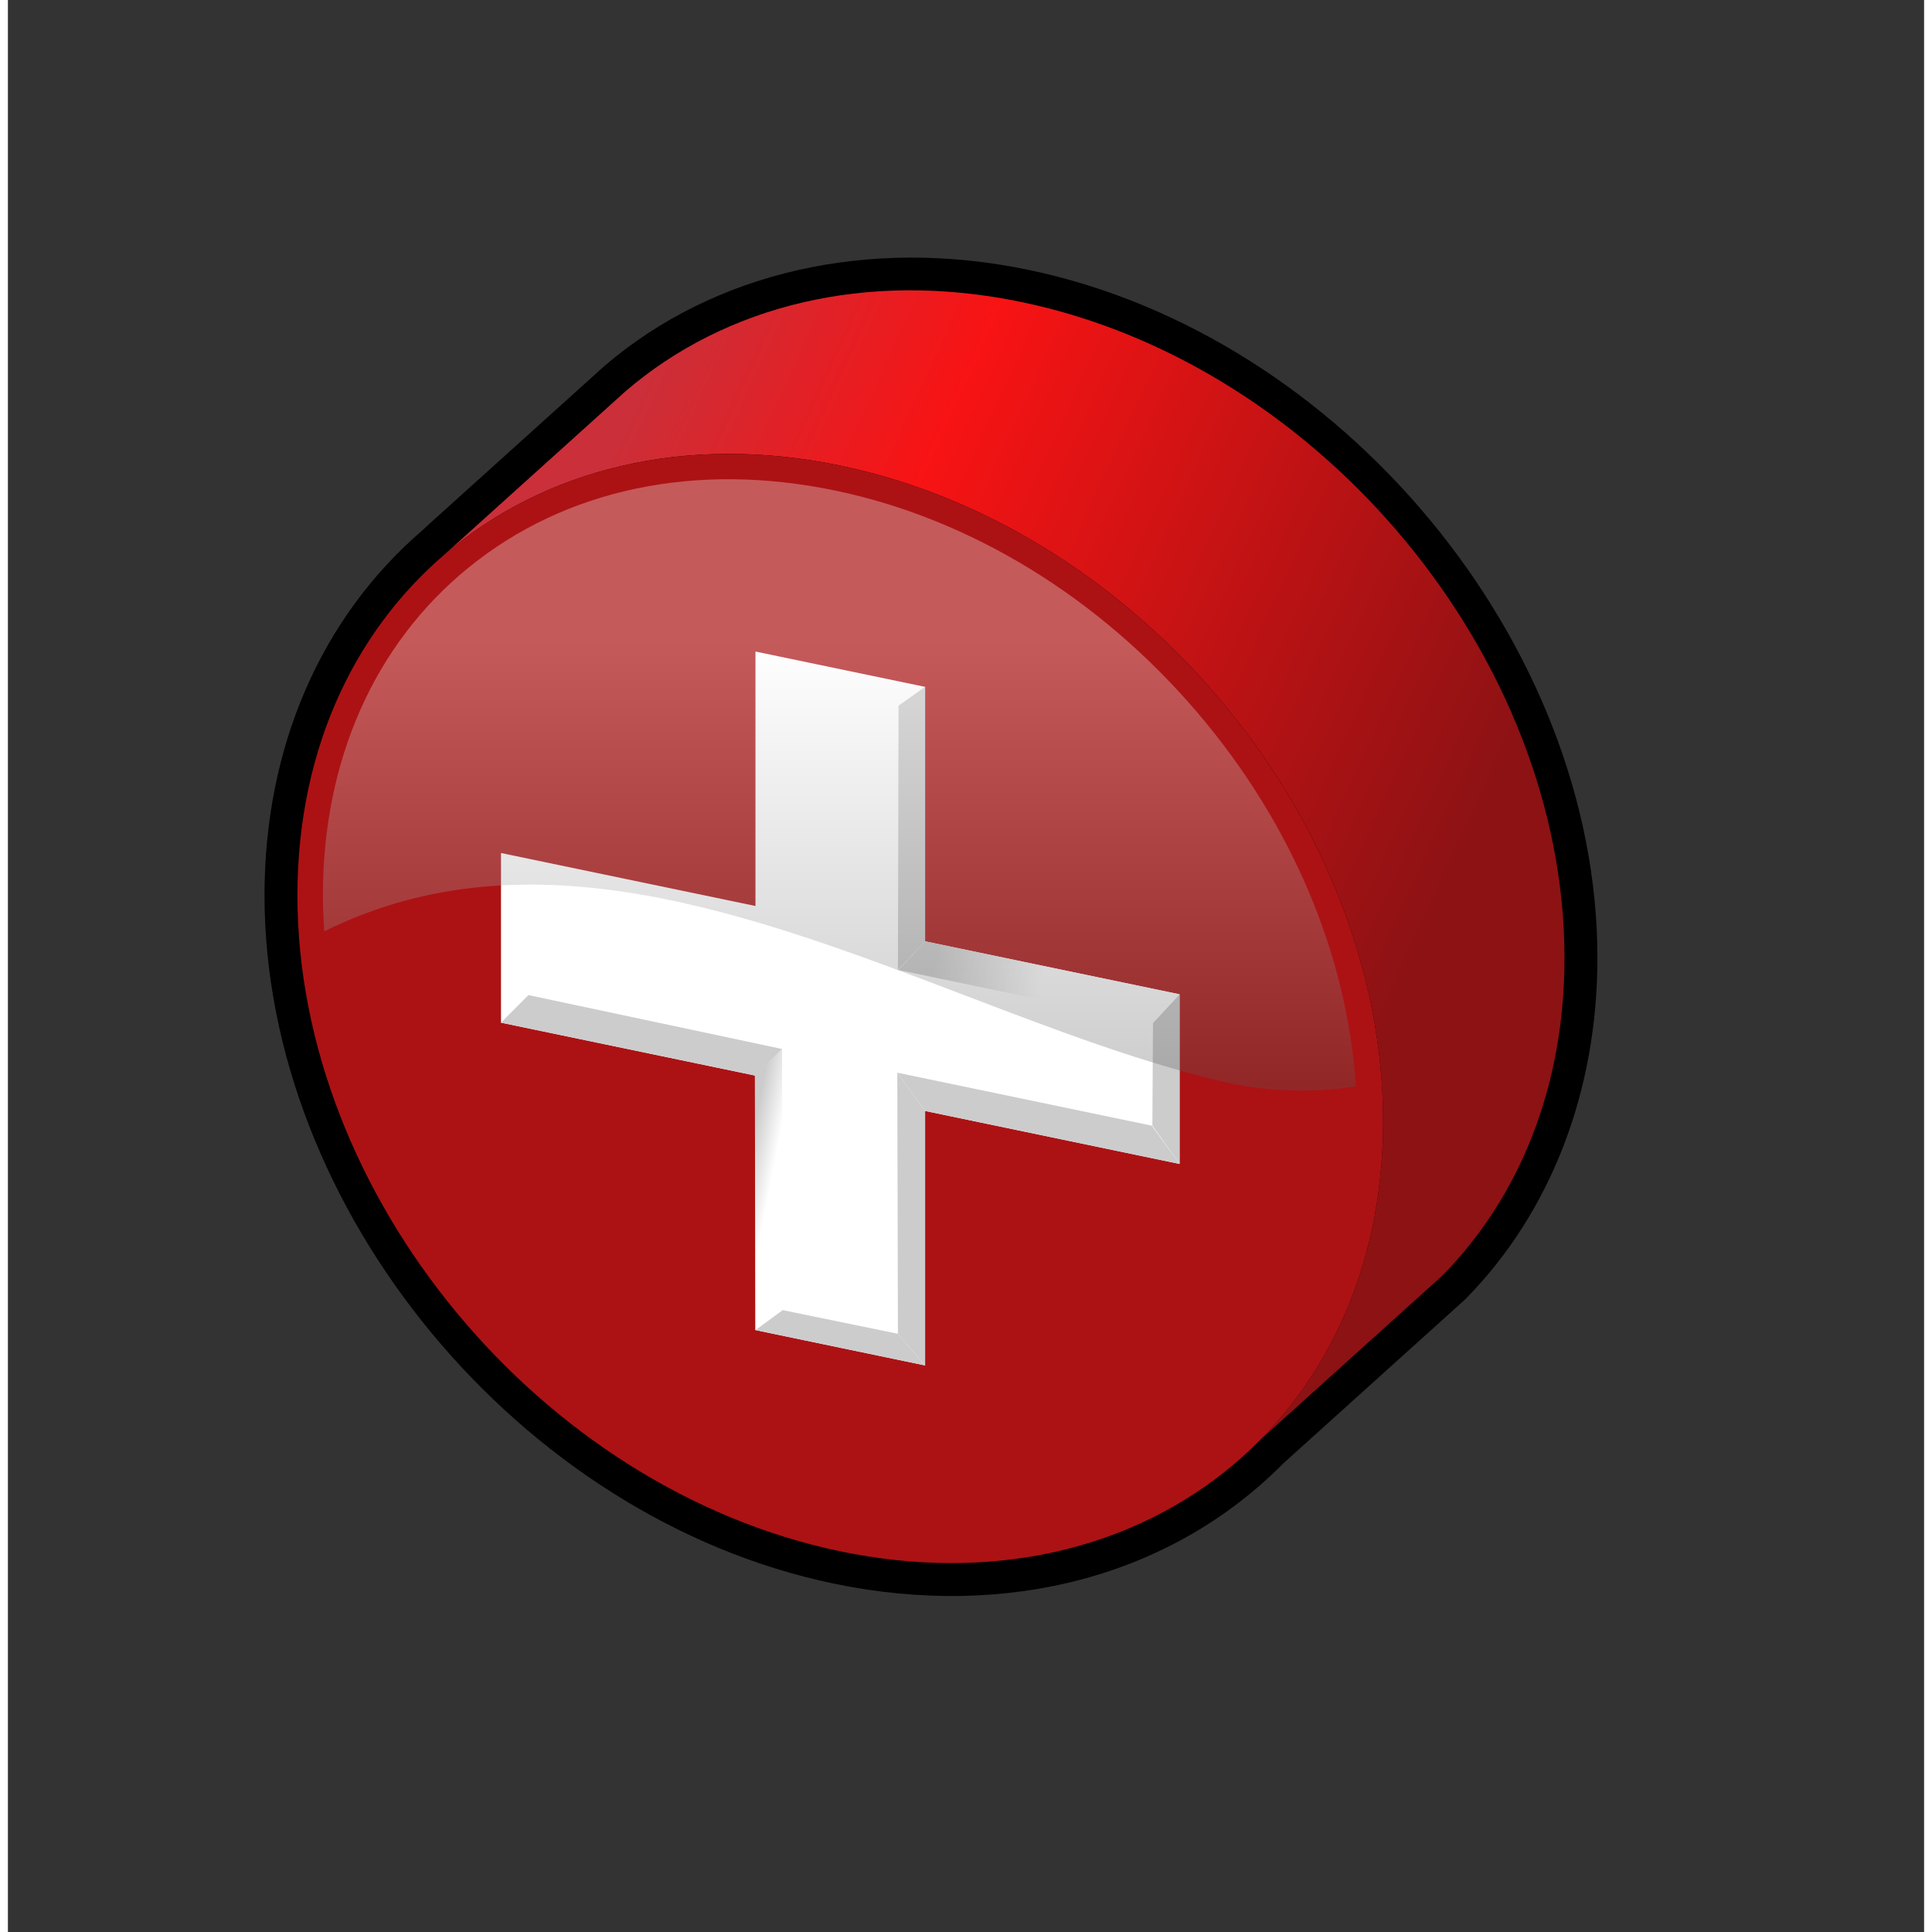 <?xml version="1.0" encoding="UTF-8" standalone="no"?>
<!-- Generator: Adobe Illustrator 10.0.3, SVG Export Plug-In . SVG Version: 3.0.0 Build 77)  -->
<svg
   xmlns:a="http://ns.adobe.com/AdobeSVGViewerExtensions/3.0/"
   xmlns:dc="http://purl.org/dc/elements/1.1/"
   xmlns:cc="http://creativecommons.org/ns#"
   xmlns:rdf="http://www.w3.org/1999/02/22-rdf-syntax-ns#"
   xmlns:svg="http://www.w3.org/2000/svg"
   xmlns="http://www.w3.org/2000/svg"
   xmlns:sodipodi="http://sodipodi.sourceforge.net/DTD/sodipodi-0.dtd"
   xmlns:inkscape="http://www.inkscape.org/namespaces/inkscape"
   width="32"
   height="32"
   viewBox="-0.033 -0.097 121 122"
   overflow="visible"
   enable-background="new -0.033 -0.097 121 122"
   xml:space="preserve"
   id="svg2"
   sodipodi:version="0.32"
   inkscape:version="0.46"
   sodipodi:docname="process-stop.svg"
   inkscape:output_extension="org.inkscape.output.svg.inkscape"
   version="1.0"
   style="overflow:visible"><rect x="-0.033" y="-0.097" width="121" height="122" fill="#333333" stroke="none"/><defs
   id="defs54"><inkscape:perspective
     sodipodi:type="inkscape:persp3d"
     inkscape:vp_x="0 : 24 : 1"
     inkscape:vp_y="0 : 1000 : 0"
     inkscape:vp_z="48 : 24 : 1"
     inkscape:persp3d-origin="24 : 16 : 1"
     id="perspective58" /></defs><sodipodi:namedview
   inkscape:window-height="682"
   inkscape:window-width="640"
   inkscape:pageshadow="2"
   inkscape:pageopacity="0.0"
   guidetolerance="10.0"
   gridtolerance="10.0"
   objecttolerance="10.0"
   borderopacity="1.0"
   bordercolor="#666666"
   pagecolor="#ffffff"
   id="base"
   showgrid="false"
   inkscape:zoom="9.6666667"
   inkscape:cx="24"
   inkscape:cy="15.724138"
   inkscape:window-x="284"
   inkscape:window-y="20"
   inkscape:current-layer="svg2" />
	<g
   id="Layer_1_2_"
   transform="matrix(0.693,0,0,0.693,16.17,16.17)">
		<path
   d="M 30.972,9.877 L 14.883,24.386 C 14.813,24.451 14.401,24.837 14.401,24.837 C 5.114,32.822 0,44.642 0,58.12 C 0,86.742 23.261,114.869 51.854,120.822 C 67.739,124.131 82.686,120.132 92.861,109.848 C 92.793,109.91 109.318,95.008 109.318,95.008 L 109.384,94.949 L 109.446,94.886 C 117.191,87.022 121.457,75.988 121.457,63.816 C 121.457,35.196 98.195,7.068 69.603,1.115 C 55.079,-1.909 41,1.284 30.972,9.877 z"
   id="path5" />
		<linearGradient
   id="XMLID_1_"
   gradientUnits="userSpaceOnUse"
   x1="25.82"
   y1="30.343"
   x2="103.745"
   y2="66.059">
			<stop
   offset="0"
   style="stop-color:#CB2F39"
   id="stop8" />
			<stop
   offset="0.309"
   style="stop-color:#F81314"
   id="stop10" />
			<stop
   offset="1"
   style="stop-color:#8D1214"
   id="stop12" />
		</linearGradient>
		<path
   d="M 16.398,27.058 C 25.421,19.327 38.242,15.994 52.464,18.954 C 79.783,24.642 101.929,51.399 101.929,78.718 C 101.929,90.588 97.749,100.61 90.781,107.683 L 107.308,92.78 C 114.276,85.706 118.456,75.684 118.456,63.815 C 118.456,36.496 96.31,9.739 68.99,4.051 C 54.768,1.09 41.948,4.423 32.924,12.155 L 16.398,27.058 z"
   id="path14"
   style="fill:url(#XMLID_1_)" />
		<path
   d="M 101.93,78.719 C 101.93,106.038 79.784,123.573 52.465,117.884 C 25.146,112.196 3,85.438 3,58.12 C 3,30.8 25.146,13.267 52.464,18.955 C 79.783,24.643 101.93,51.399 101.93,78.719 z"
   id="path16"
   style="fill:#ac1214" />
		<path
   d="M 83.381,67.128 L 60.194,62.3 L 60.194,39.114 L 44.736,35.895 L 44.736,59.082 L 21.549,54.254 L 21.549,69.712 L 44.736,74.54 L 44.736,97.726 L 60.194,100.946 L 60.194,77.758 L 83.381,82.586 L 83.381,67.128 z"
   id="path18"
   style="fill:#ffffff" />
		<path
   d="M 57.717,64.925 L 60.194,62.3 L 60.194,39.114 L 57.773,40.828 L 57.717,64.925 z"
   id="path20"
   style="fill:#cccccc" />
		<path
   d="M 80.903,79.099 L 83.381,82.587 L 83.381,67.128 L 80.959,69.742 L 80.903,79.099 z"
   id="path22"
   style="fill:#cccccc" />
		<path
   d="M 57.717,98.062 L 60.194,100.946 L 60.194,77.759 L 57.66,74.271 L 57.717,98.062 z"
   id="path24"
   style="fill:#cccccc" />
		<linearGradient
   id="XMLID_2_"
   gradientUnits="userSpaceOnUse"
   x1="46.053"
   y1="84.938"
   x2="43.597"
   y2="84.465">
			<stop
   offset="0"
   style="stop-color:#FFFFFF"
   id="stop27" />
			<stop
   offset="1"
   style="stop-color:#CCCCCC"
   id="stop29" />
		</linearGradient>
		<path
   d="M 44.736,97.726 L 47.216,95.907 L 47.16,72.11 L 44.68,74.54 L 44.736,97.726 z"
   id="path31"
   style="fill:url(#XMLID_2_)" />
		<path
   d="M 21.549,69.712 L 44.736,74.54 L 47.16,72.11 L 24.046,67.2 L 21.549,69.712 z"
   id="path33"
   style="fill:#cccccc" />
		<linearGradient
   id="XMLID_3_"
   gradientUnits="userSpaceOnUse"
   x1="70.763"
   y1="66.058"
   x2="61.156"
   y2="64.204">
			<stop
   offset="0"
   style="stop-color:#FFFFFF"
   id="stop36" />
			<stop
   offset="1"
   style="stop-color:#CCCCCC"
   id="stop38" />
		</linearGradient>
		<path
   d="M 57.763,64.914 L 80.95,69.742 L 83.381,67.128 L 60.194,62.3 L 57.763,64.914 z"
   id="path40"
   style="fill:url(#XMLID_3_)" />
		<path
   d="M 60.194,77.759 L 83.381,82.587 L 80.848,79.099 L 57.66,74.271 L 60.194,77.759 z"
   id="path42"
   style="fill:#cccccc" />
		<path
   d="M 44.736,97.726 L 60.194,100.946 L 57.717,98.062 L 47.217,95.907 L 44.736,97.726 z"
   id="path44"
   style="fill:#cccccc" />
		<linearGradient
   id="XMLID_4_"
   gradientUnits="userSpaceOnUse"
   x1="52.383"
   y1="35.398"
   x2="52.383"
   y2="96.056">
			<stop
   offset="0"
   style="stop-color:#FFFFFF"
   id="stop47" />
			<stop
   offset="1"
   style="stop-color:#000000"
   id="stop49" />
		</linearGradient>
		<path
   a:adobe-blending-mode="screen"
   d="M 18.579,28.257 C 10.028,35.211 5.319,45.817 5.319,58.12 C 5.319,59.173 5.371,60.271 5.449,61.388 C 24.157,52.116 44.373,59.81 63.949,67.276 C 71.88,70.3 79.372,73.158 86.784,74.961 C 90.982,76.011 95.323,76.171 99.449,75.512 C 98.665,63.576 93.602,51.54 85.02,41.474 C 76.084,30.99 64.354,23.799 51.992,21.225 C 39.277,18.578 27.412,21.074 18.579,28.257 z"
   id="path51"
   style="opacity:0.3;fill:url(#XMLID_4_)" />
	</g>
</svg>
